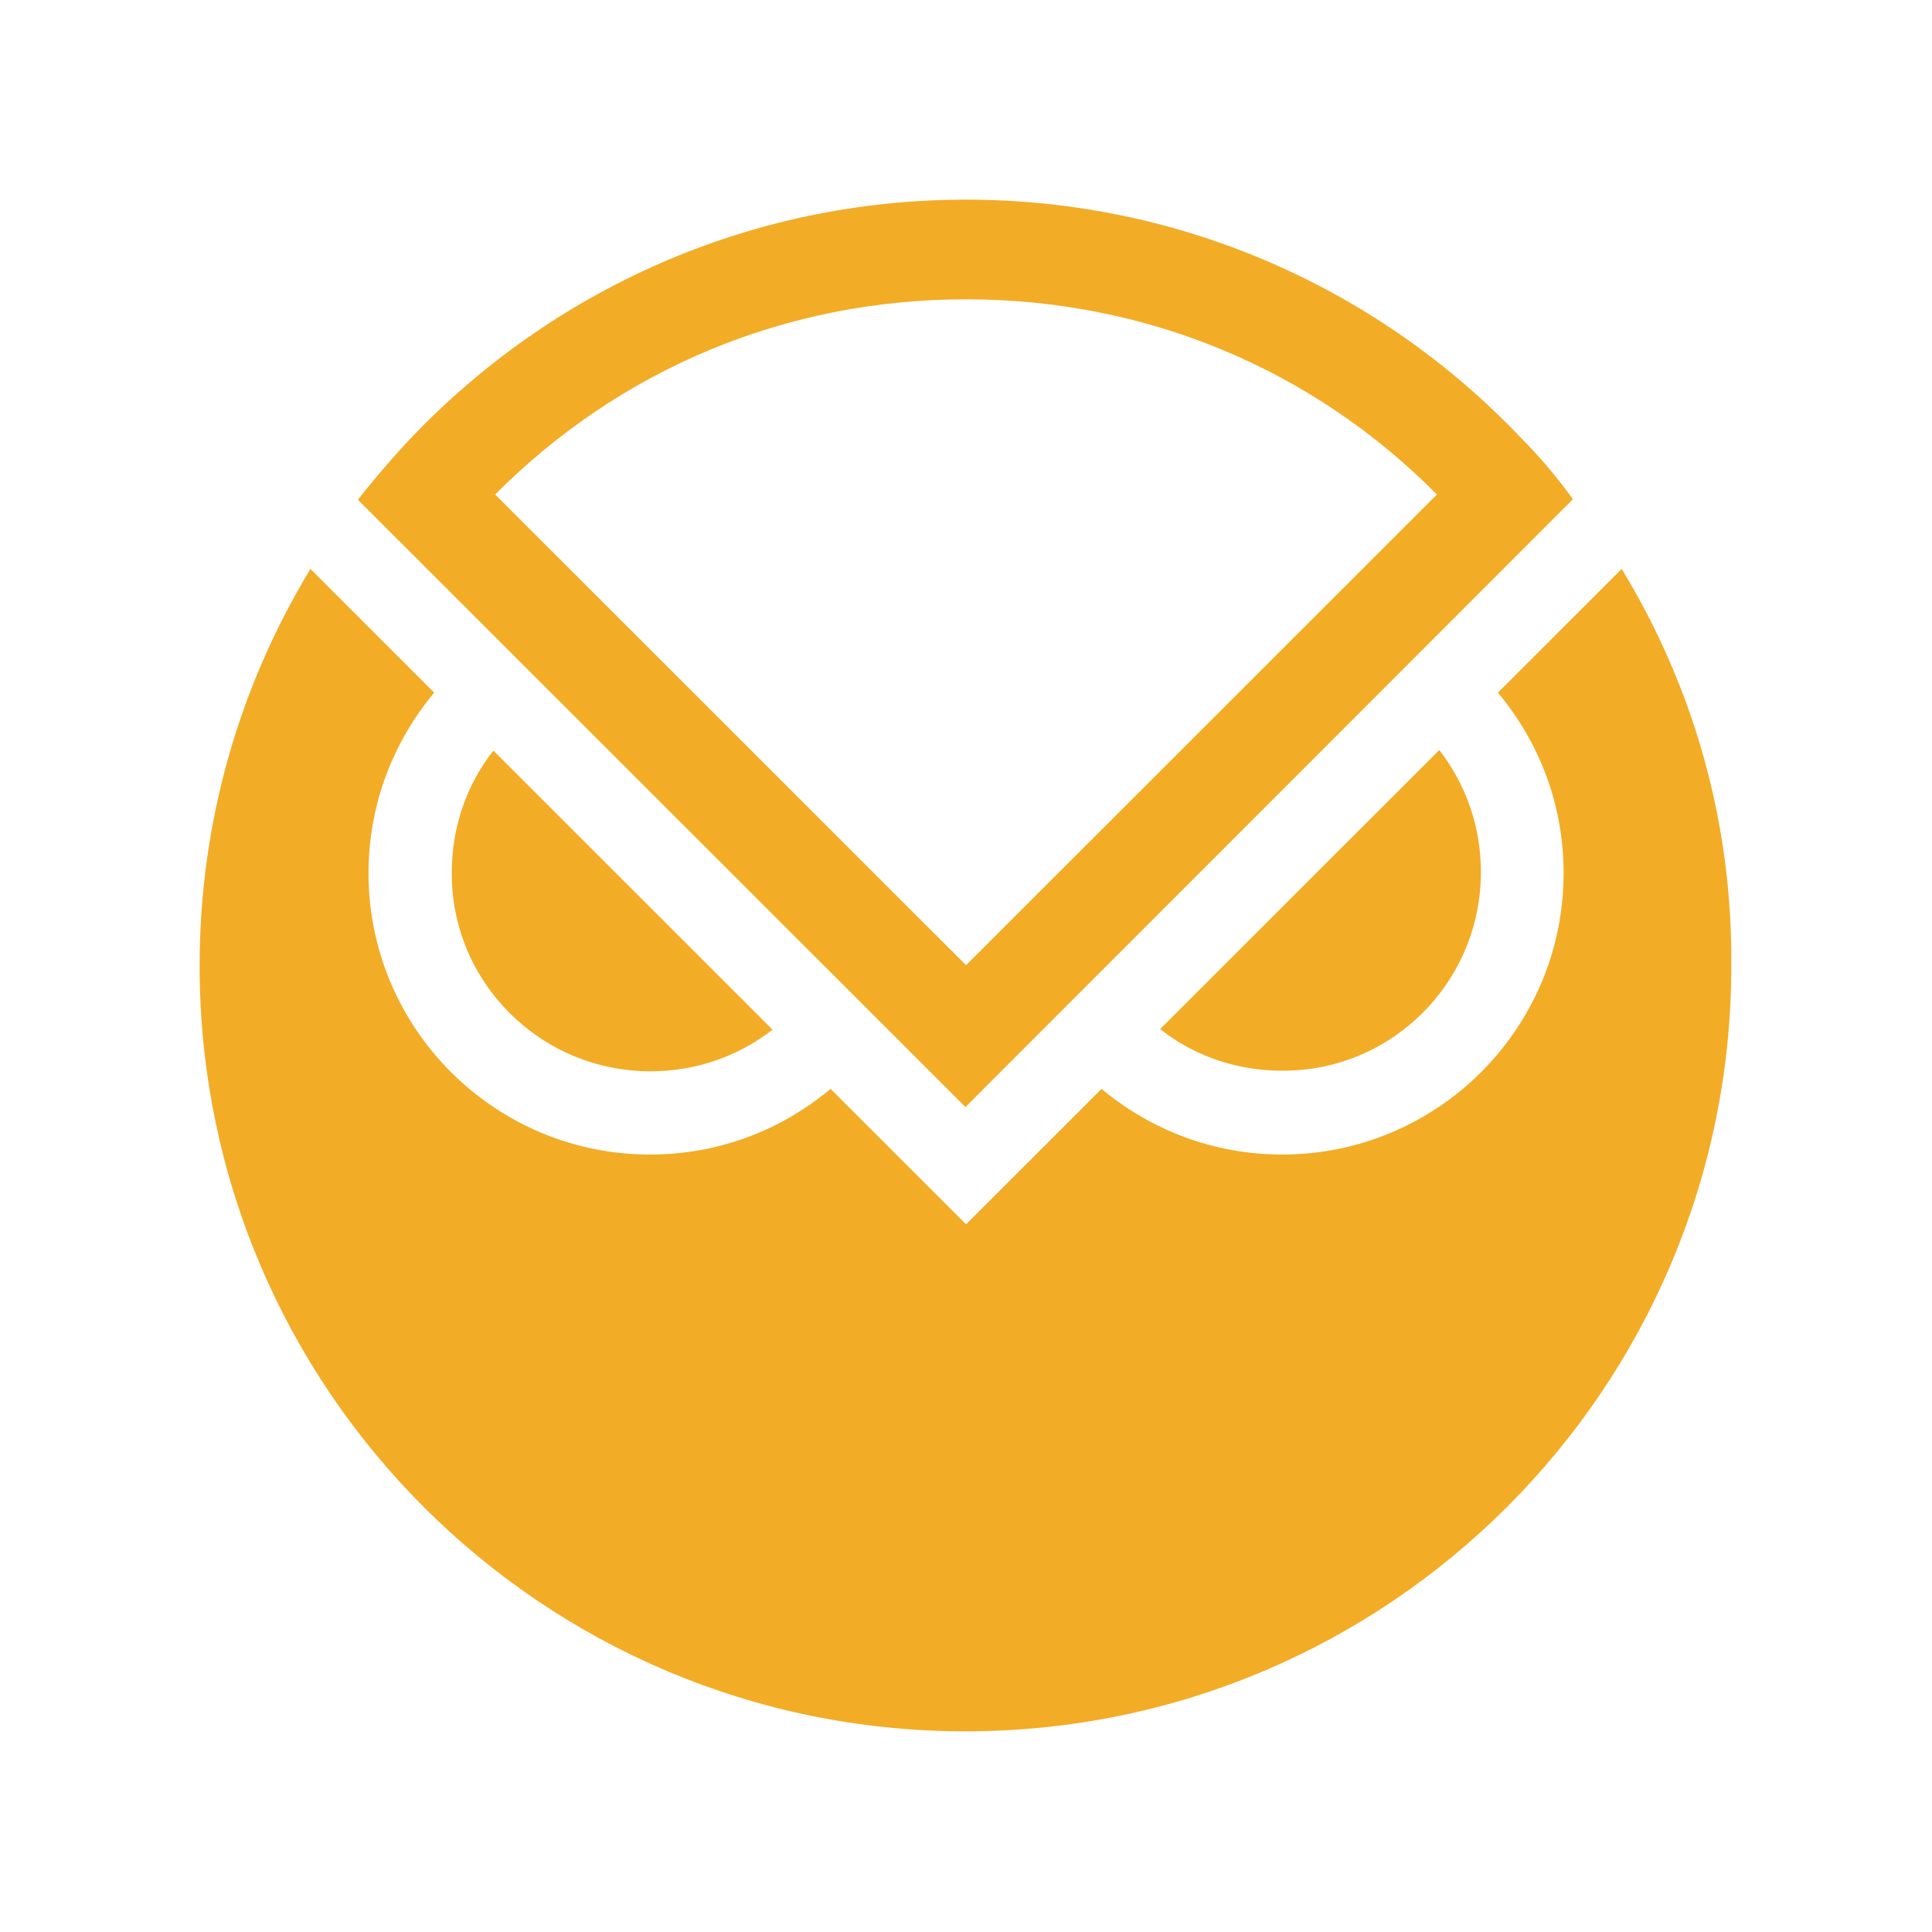<?xml version="1.0" encoding="UTF-8"?>
<svg viewBox="0 0 600 600"
    xmlns="http://www.w3.org/2000/svg">
    <path d="m202.04 332.7c14.204 0 27.316-4.733 37.879-12.925l-86.685-86.654c-8.195 10.377-12.93 23.484-12.93 37.866-0.182 34.042 27.499 61.713 61.736 61.713z" fill="#f2ac26"/>
    <path d="m459.91 270.8c0-14.199-4.735-27.306-12.93-37.865l-86.685 86.653c10.381 8.192 23.493 12.925 37.88 12.925 34.054 0.182 61.735-27.488 61.735-61.713z" fill="#f2ac26"/>
    <path d="m503.62 176.69-38.426 38.412c12.748 15.291 20.397 34.588 20.397 56.07 0 48.241-39.154 87.381-87.414 87.381-21.307 0-40.793-7.646-56.09-20.389l-42.068 42.052-42.068-42.052c-15.297 12.743-34.601 20.389-56.09 20.389-48.26 0-87.414-39.14-87.414-87.381 0-21.3 7.649-40.779 20.397-56.07l-38.426-38.412c-21.853 36.045-34.419 78.098-34.419 123.24 0 131.44 106.53 237.75 237.84 237.75 131.3 0 237.84-106.5 237.84-237.75 0.365-45.329-12.201-87.382-34.054-123.24z" fill="#f2ac26"/>
    <path d="m472.11 135.73c-43.16-45.329-104.35-73.728-172.1-73.728-67.746 0-128.75 28.399-172.1 73.728-5.828 6.19-11.473 12.744-16.755 19.479l188.67 188.6 188.67-188.78c-4.735-6.554-10.38-13.289-16.39-19.297zm-172.1-42.78c55.726 0 107.45 21.481 146.24 60.621l-146.24 146.18-146.24-146.18c38.972-39.14 90.51-60.621 146.24-60.621z" fill="#f2ac26"/>
</svg>

<!-- Original colors -->
<!-- #04795B -->
